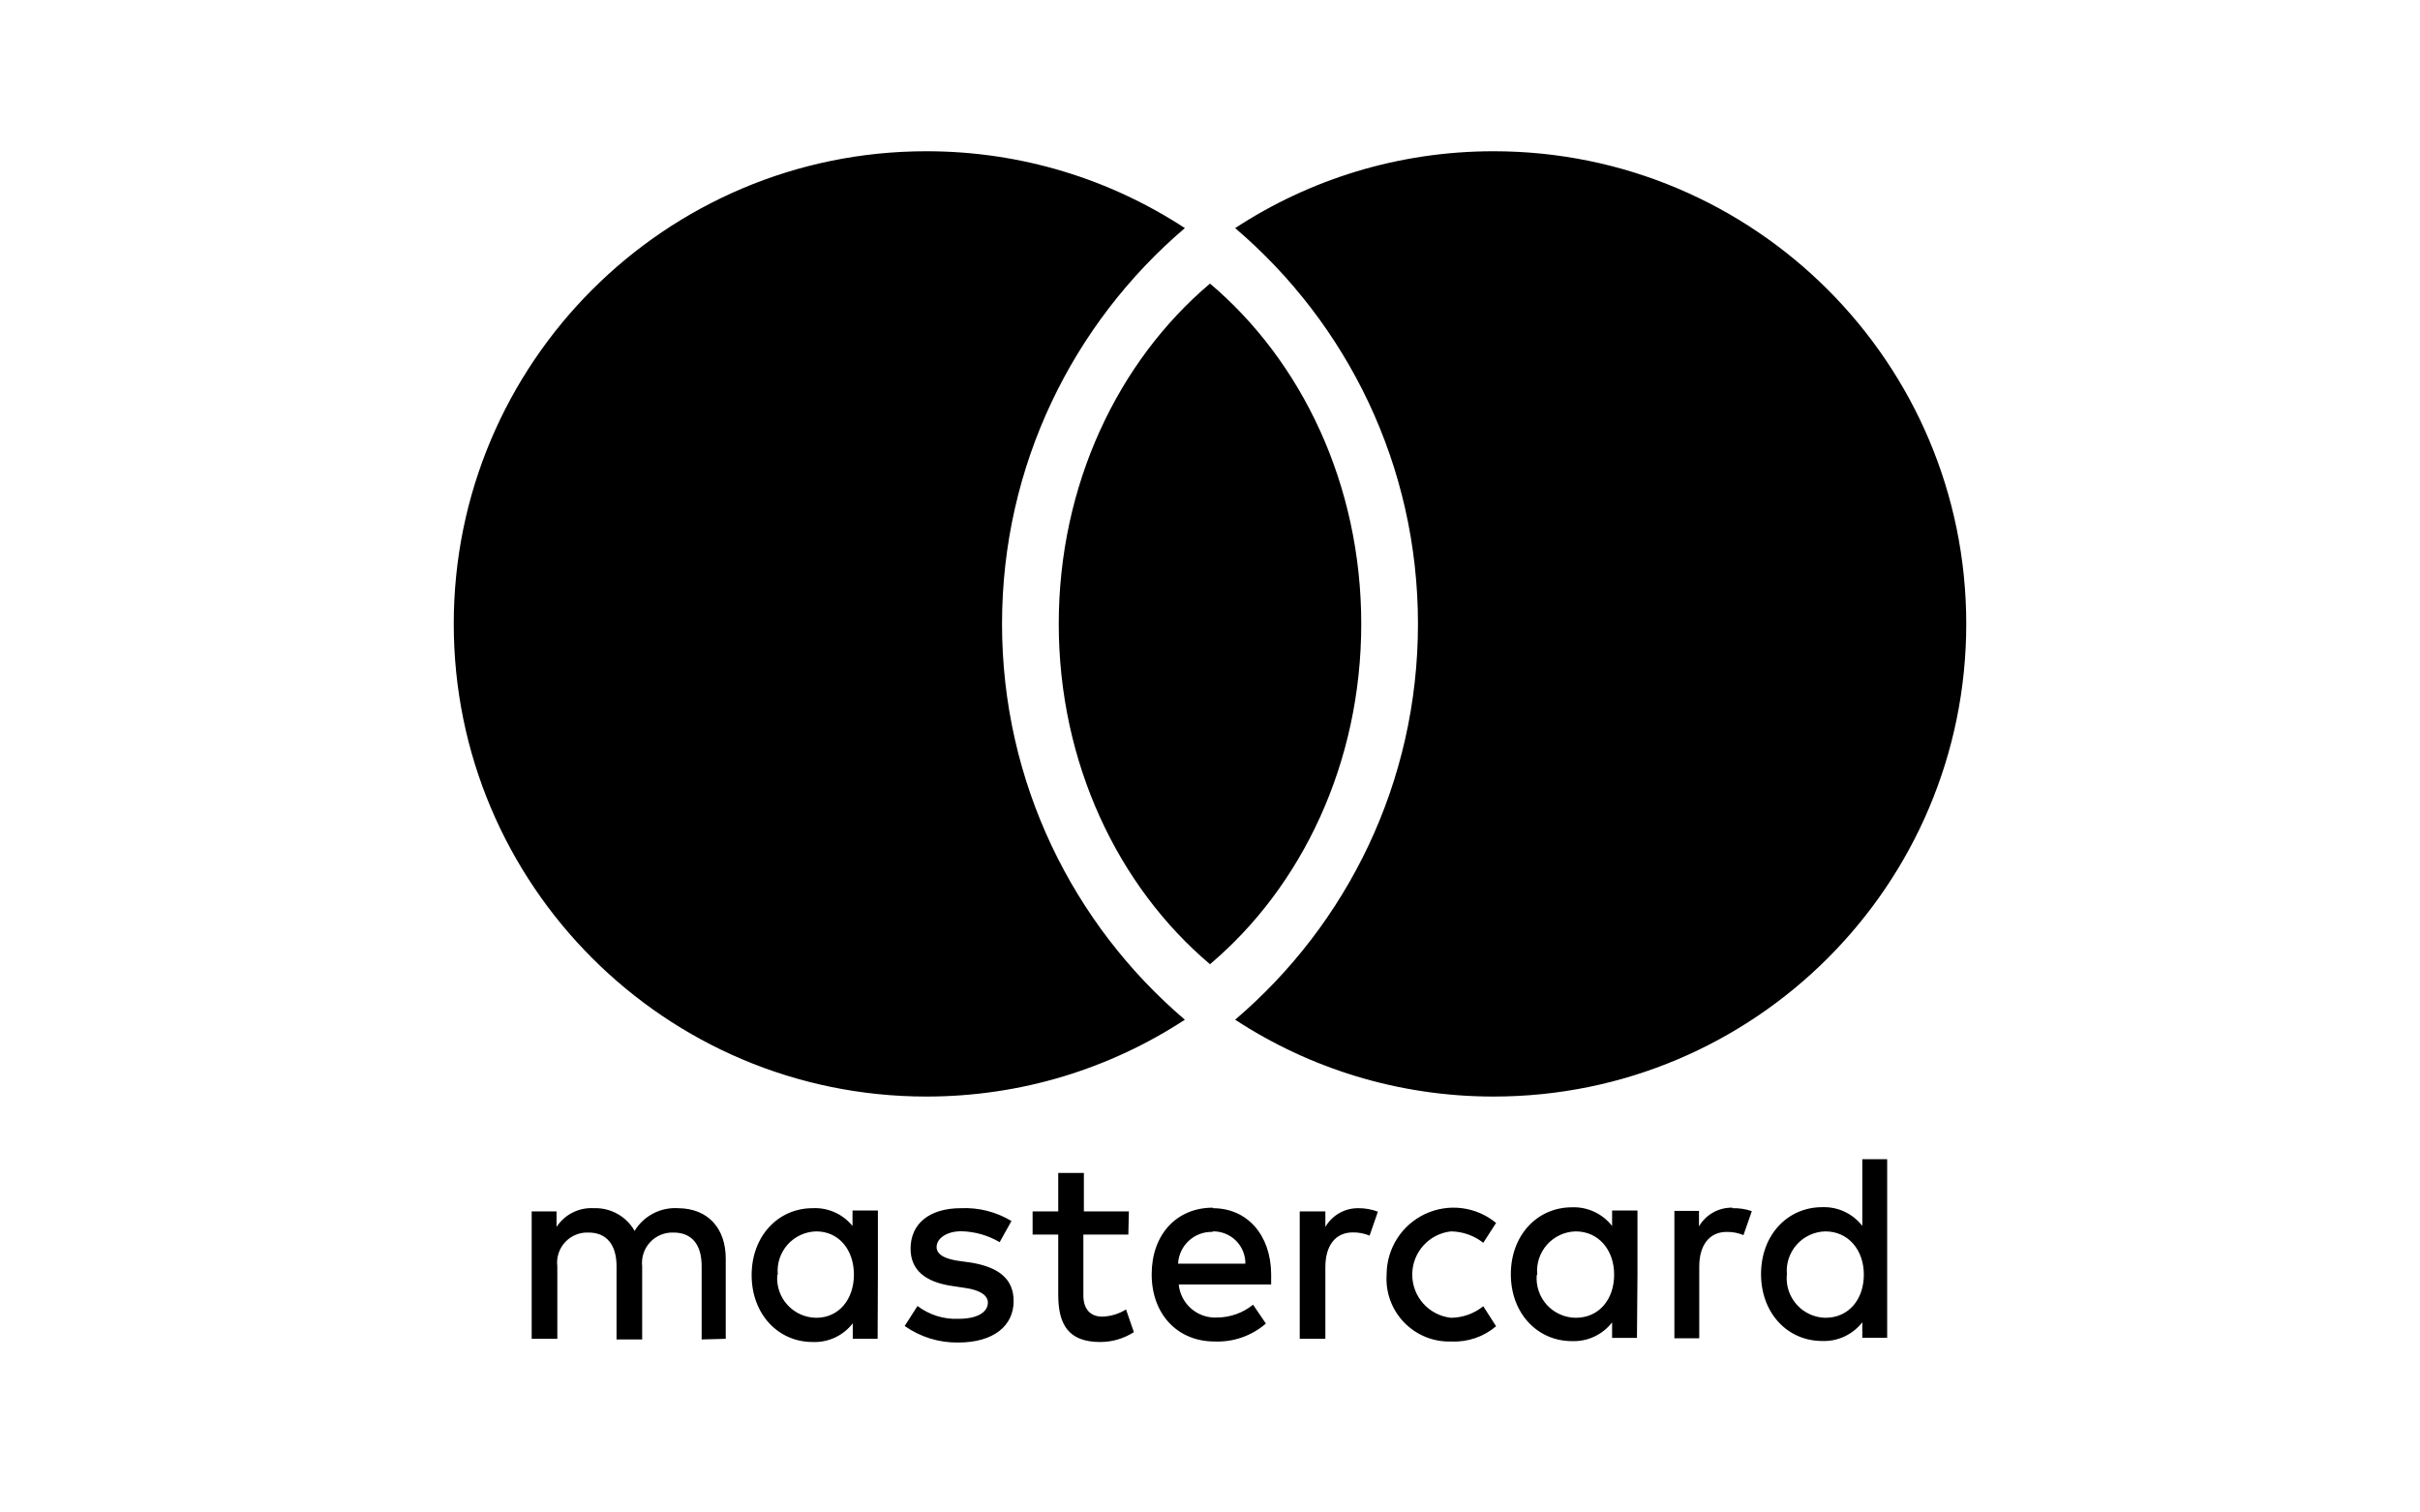 <svg width="128" height="80" viewBox="0 0 128 80" fill="none" xmlns="http://www.w3.org/2000/svg">
<g id="logo / payment method / mastercard / black">
<g id="logo">
<path d="M38.386 70.814V66.57C38.386 64.976 37.458 63.919 35.871 63.905C34.939 63.845 34.051 64.307 33.566 65.105C33.126 64.332 32.292 63.87 31.403 63.905C30.618 63.859 29.868 64.237 29.437 64.895V64.075H28.122V70.814H29.478V66.983C29.419 66.517 29.57 66.049 29.889 65.703C30.208 65.358 30.663 65.172 31.132 65.193C32.075 65.193 32.61 65.831 32.61 66.969V70.847H33.966V66.983C33.913 66.518 34.065 66.052 34.382 65.708C34.7 65.364 35.152 65.176 35.62 65.193C36.597 65.193 37.112 65.831 37.112 66.969V70.847L38.386 70.814ZM59.709 64.075H57.329V62.041H55.973V64.075H54.617V65.302H55.973V68.488C55.973 70.047 56.508 70.983 58.19 70.983C58.822 70.984 59.441 70.803 59.973 70.461L59.559 69.261C59.182 69.496 58.749 69.627 58.305 69.641C57.627 69.641 57.302 69.193 57.302 68.515V65.302H59.681L59.709 64.075ZM71.851 63.905C71.132 63.895 70.464 64.274 70.102 64.895V64.075H68.746V70.814H70.102V67.017C70.102 65.905 70.617 65.186 71.553 65.186C71.857 65.181 72.159 65.239 72.441 65.356L72.881 64.088C72.552 63.966 72.203 63.904 71.851 63.905ZM53.498 64.583C52.695 64.098 51.765 63.862 50.827 63.905C49.173 63.905 48.163 64.712 48.163 66.047C48.163 67.146 48.902 67.81 50.366 68.02L51.044 68.122C51.831 68.231 52.251 68.515 52.251 68.895C52.251 69.417 51.675 69.756 50.705 69.756C49.923 69.791 49.153 69.551 48.529 69.078L47.851 70.136C48.679 70.72 49.671 71.026 50.685 71.01C52.576 71.01 53.614 70.109 53.614 68.82C53.614 67.641 52.82 67.031 51.383 66.786L50.705 66.692C50.088 66.603 49.539 66.407 49.539 65.959C49.539 65.512 50.061 65.125 50.841 65.125C51.557 65.14 52.257 65.338 52.875 65.702L53.498 64.583ZM73.342 67.417C73.278 68.356 73.616 69.278 74.272 69.953C74.927 70.628 75.839 70.993 76.78 70.956C77.638 70.995 78.479 70.706 79.132 70.149L78.454 69.091C77.969 69.481 77.368 69.696 76.746 69.702C75.58 69.575 74.697 68.59 74.697 67.417C74.697 66.244 75.58 65.259 76.746 65.132C77.366 65.139 77.967 65.351 78.454 65.736L79.132 64.685C78.078 63.816 76.618 63.631 75.38 64.211C74.143 64.79 73.35 66.03 73.342 67.397V67.417ZM64.149 63.878C62.23 63.878 60.915 65.302 60.915 67.403C60.915 69.505 62.271 70.956 64.244 70.956C65.236 70.996 66.206 70.657 66.956 70.007L66.278 69.01C65.74 69.444 65.071 69.683 64.38 69.688C63.343 69.744 62.446 68.973 62.346 67.939H67.234C67.234 67.756 67.234 67.573 67.234 67.376C67.214 65.329 65.98 63.905 64.149 63.905V63.878ZM64.149 65.132C64.606 65.123 65.048 65.3 65.372 65.622C65.697 65.944 65.877 66.383 65.871 66.841H62.312C62.359 65.882 63.163 65.136 64.122 65.159L64.149 65.132ZM46.434 67.417V64.027H45.092V64.847C44.58 64.214 43.796 63.863 42.983 63.905C41.153 63.905 39.756 65.383 39.756 67.444C39.756 69.505 41.153 70.983 42.983 70.983C43.809 71.018 44.601 70.649 45.105 69.993V70.814H46.42L46.434 67.417ZM41.139 67.417C41.084 66.839 41.272 66.265 41.658 65.831C42.044 65.398 42.593 65.145 43.173 65.132C44.373 65.132 45.166 66.109 45.166 67.417C45.166 68.725 44.373 69.702 43.173 69.702C42.593 69.696 42.042 69.45 41.651 69.022C41.26 68.593 41.065 68.022 41.112 67.444L41.139 67.417ZM91.641 63.878C90.912 63.858 90.231 64.238 89.864 64.868V64.047H88.563V70.786H89.878V66.99C89.878 65.878 90.4 65.159 91.329 65.159C91.633 65.154 91.936 65.212 92.217 65.329L92.658 64.061C92.322 63.946 91.968 63.894 91.614 63.905L91.641 63.878ZM86.61 67.417V64.027H85.268V64.847C84.761 64.195 83.971 63.826 83.146 63.858C81.308 63.858 79.912 65.336 79.912 67.397C79.912 69.458 81.308 70.936 83.146 70.936C83.971 70.967 84.761 70.598 85.268 69.946V70.766H86.583L86.61 67.417ZM81.308 67.417C81.254 66.839 81.442 66.265 81.828 65.831C82.213 65.398 82.762 65.145 83.342 65.132C84.549 65.132 85.376 66.109 85.376 67.417C85.376 68.725 84.583 69.702 83.342 69.702C82.763 69.696 82.211 69.45 81.82 69.022C81.43 68.593 81.234 68.022 81.281 67.444L81.308 67.417ZM99.817 61.315H98.502V64.841C97.995 64.188 97.205 63.819 96.38 63.851C94.542 63.851 93.146 65.329 93.146 67.39C93.146 69.451 94.542 70.929 96.38 70.929C97.205 70.96 97.995 70.592 98.502 69.939V70.759H99.817V61.315ZM94.515 67.417C94.46 66.839 94.649 66.265 95.034 65.831C95.42 65.398 95.969 65.145 96.549 65.132C97.756 65.132 98.583 66.109 98.583 67.417C98.583 68.725 97.79 69.702 96.549 69.702C95.973 69.691 95.427 69.442 95.041 69.014C94.654 68.587 94.462 68.018 94.508 67.444L94.515 67.417Z" fill="black"/>
<path d="M49 58C54.045 58 58.741 56.505 62.67 53.935C56.752 48.892 53 41.384 53 33C53 24.616 56.752 17.108 62.67 12.065C58.741 9.494 54.045 8 49 8C35.193 8 24 19.193 24 33C24 46.807 35.193 58 49 58Z" fill="black"/>
<path d="M79 8C73.955 8 69.259 9.494 65.33 12.065C71.248 17.108 75 24.616 75 33C75 41.384 71.248 48.892 65.33 53.935C69.259 56.505 73.955 58 79 58C92.807 58 104 46.807 104 33C104 19.193 92.807 8 79 8Z" fill="black"/>
<path d="M72 33C72 40.361 68.858 46.895 64 51C59.142 46.895 56 40.361 56 33C56 25.64 59.142 19.105 64 15C68.858 19.105 72 25.64 72 33Z" fill="black"/>
</g>
</g>
</svg>
